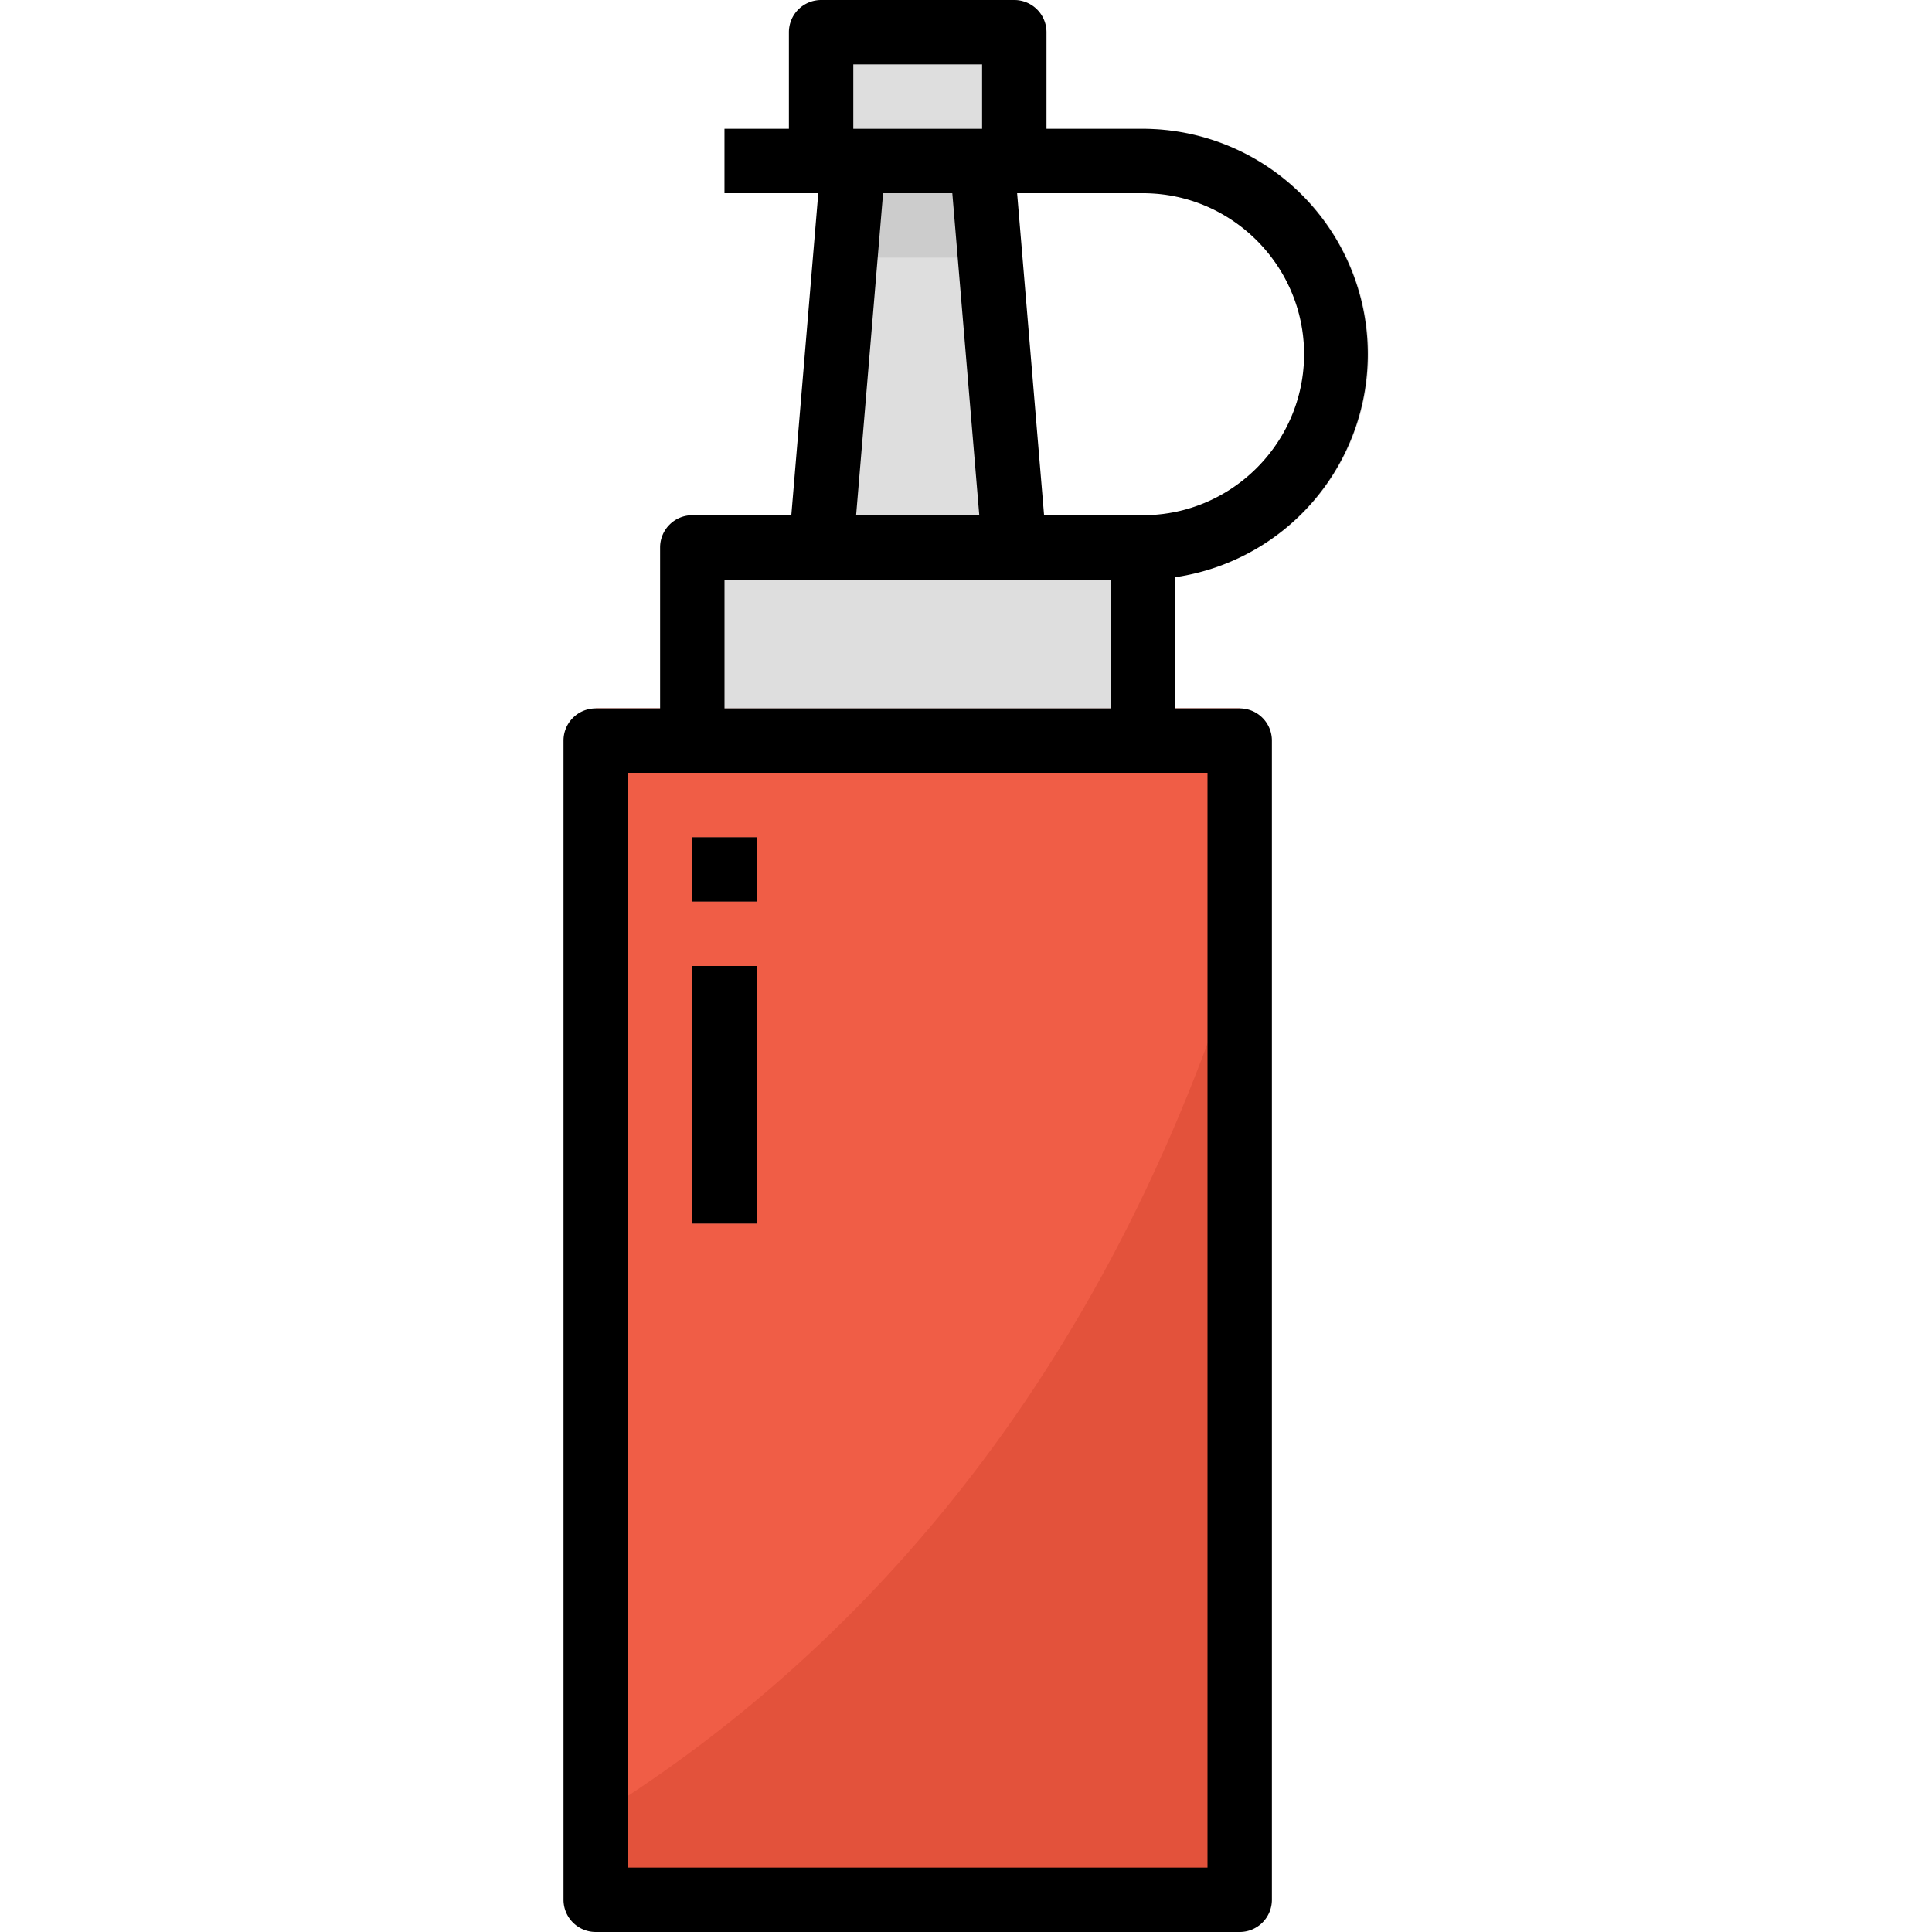 <svg viewBox="-140 0 480 480" xmlns="http://www.w3.org/2000/svg">
  <path d="M112 144H64l8-96h32zm0 0" fill="#dedede"/>
  <path d="M8 176h160v296H8zm0 0" fill="#f05d46"/>
  <g fill="#dedede">
    <path d="M64 8h48v32H64zm0 0"/>
    <path d="M144 144v-16a40 40 0 0 0 0-80H40V32h104a56 56 0 1 1 0 112zm0 0"/>
    <path d="M32 128h112v48H32zm0 0"/>
  </g>
  <path d="M32 208h16v16H32zm0 0" fill="#ff8b78"/>
  <path d="M32 240h16v64H32zm0 0" fill="#ff8b78"/>
  <path d="M8 451.3V472h160V235.9C132 350.5 66.2 415.2 8 451.3zm0 0" fill="#e3523b"/>
  <path d="M105.3 64 104 48H72l-1.3 16zm0 0" fill="#ccc"/>
  <path d="M32 128a8 8 0 0 0-8 8v40H8a8 8 0 0 0-8 8v288a8 8 0 0 0 8 8h160a8 8 0 0 0 8-8V184a8 8 0 0 0-8-8h-16v-32.6A56 56 0 0 0 144 32h-24V8a8 8 0 0 0-8-8H64a8 8 0 0 0-8 8v24H40v16h23.3l-6.7 80zm128 336H16V192h144zM40 176v-32h96v32zm144-88c0 22-18 40-40 40h-24.6l-6.7-80H144c22 0 40 18 40 40zM72 16h32v16H72zm7.4 32h17.2l6.7 80H72.7zm0 0"/>
  <path d="M32 208h16v16H32zm0 0"/>
  <path d="M32 240h16v64H32zm0 0"/>
</svg>
